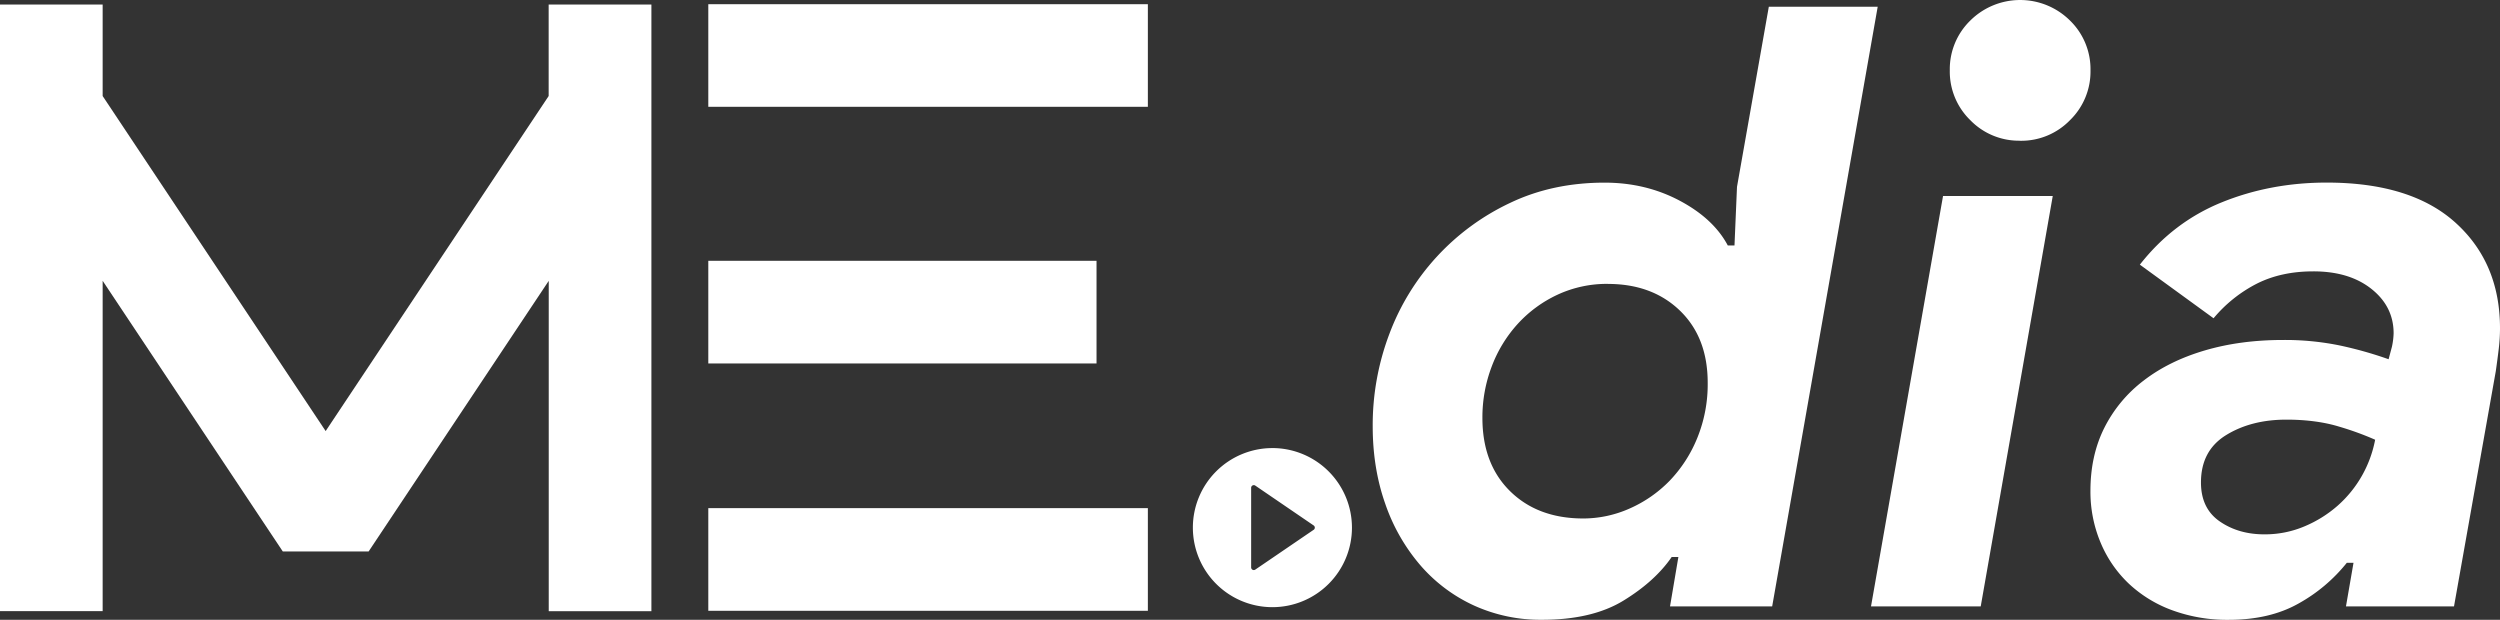 <svg id="Layer_1" data-name="Layer 1" xmlns="http://www.w3.org/2000/svg" viewBox="0 0 1793.7 444.68"><rect x="0" y="0" width="1793.7" height="444.68" fill="#333333" stroke="none"/><defs><style>.cls-1{fill:#fff;}</style></defs><title>logo-light</title><path class="cls-1" d="M467.37,3.27V438.5H393.71v-237L264.49,395.65h-61.6L73.65,201.47v237H0V3.27H73.65V68.89l160,240.39,160-240.39V3.27Z"/><path class="cls-1" d="M823.57,3V76.65H508.19V3ZM786.74,246.05v14.73H508.19V187.13H786.74ZM508.19,364.57H823.57v73.66H508.19Z"/><path class="cls-1" d="M912.91,321.49A57.07,57.07,0,1,0,970,378.55a57.13,57.13,0,0,0-57.07-57.07Zm29.6,58.64-41.84,28.53a1.9,1.9,0,0,1-3-1.57V350a1.9,1.9,0,0,1,3-1.57L942.52,377a1.9,1.9,0,0,1,0,3.14Zm0,0"/><path class="cls-1" d="M1106.26,444.68a115.18,115.18,0,0,1-48.67-10.22,113,113,0,0,1-38.46-28.84,134.54,134.54,0,0,1-25.24-44.17q-9-25.53-9-55.59a184.81,184.81,0,0,1,12-66.4,169.57,169.57,0,0,1,86.83-94q30.34-14.42,67.6-14.42,29.44,0,53.78,12.92t34.55,32.15h4.81l1.8-42.06,22.83-129.2h78.12l-75.72,430.25H1198.2l6-35.45h-4.81q-12,17.44-34.55,31.25T1106.26,444.68Zm47.47-241a84.06,84.06,0,0,0-36.35,7.81,90.33,90.33,0,0,0-28.54,21,95.18,95.18,0,0,0-18.63,30.65,102.38,102.38,0,0,0-6.61,36.66q0,33.05,19.83,52.58T1135.71,372a82,82,0,0,0,33.65-7.21,91.41,91.41,0,0,0,28.54-19.83,96.54,96.54,0,0,0,19.83-30.65,102.17,102.17,0,0,0,7.51-39.66q0-32.45-19.83-51.68T1153.73,203.71Z"/><path class="cls-1" d="M1342.41,435.06l51.68-294.45h78.72l-51.68,294.45Zm107-334.11a48.64,48.64,0,0,1-35.75-14.72,48.63,48.63,0,0,1-14.72-35.75,48.67,48.67,0,0,1,14.72-35.75,50.78,50.78,0,0,1,71.51,0,48.71,48.71,0,0,1,14.72,35.75,48.67,48.67,0,0,1-14.72,35.75A48.67,48.67,0,0,1,1449.38,101Z"/><path class="cls-1" d="M1669.31,131q60.69,0,92.54,28.85t31.85,75.71a123.71,123.71,0,0,1-.9,14.72q-.9,7.52-2.1,15.92l-30,168.86h-77.52l5.41-31.25h-4.81A116.88,116.88,0,0,1,1649.18,433q-20.73,11.72-50.18,11.72a114.26,114.26,0,0,1-40.56-6.91,91.11,91.11,0,0,1-31.25-19.23,86.43,86.43,0,0,1-20.13-29.44,94.25,94.25,0,0,1-7.21-37q0-25.24,9.91-45.07a97.6,97.6,0,0,1,28.24-34q18.32-14.11,43.87-21.63t56.19-7.51a195.22,195.22,0,0,1,40.56,3.91,276.9,276.9,0,0,1,35.15,9.91l2.4-9a51.94,51.94,0,0,0,1.2-9.61q0-19.22-15.92-31.85T1659.7,194.7q-22.84,0-40.26,8.71a99.32,99.32,0,0,0-31.25,24.94l-52.88-38.46q24-30.65,58.89-44.77T1669.31,131Zm-44.47,252.38a72.54,72.54,0,0,0,28.54-5.71,86.76,86.76,0,0,0,24-15,84.06,84.06,0,0,0,26.74-47.17,212.18,212.18,0,0,0-25.54-9.31q-16.53-5.1-38.16-5.11-25.24,0-43.27,11.12t-18,34q0,18.63,13.52,27.94T1624.84,383.38Z"/></svg>